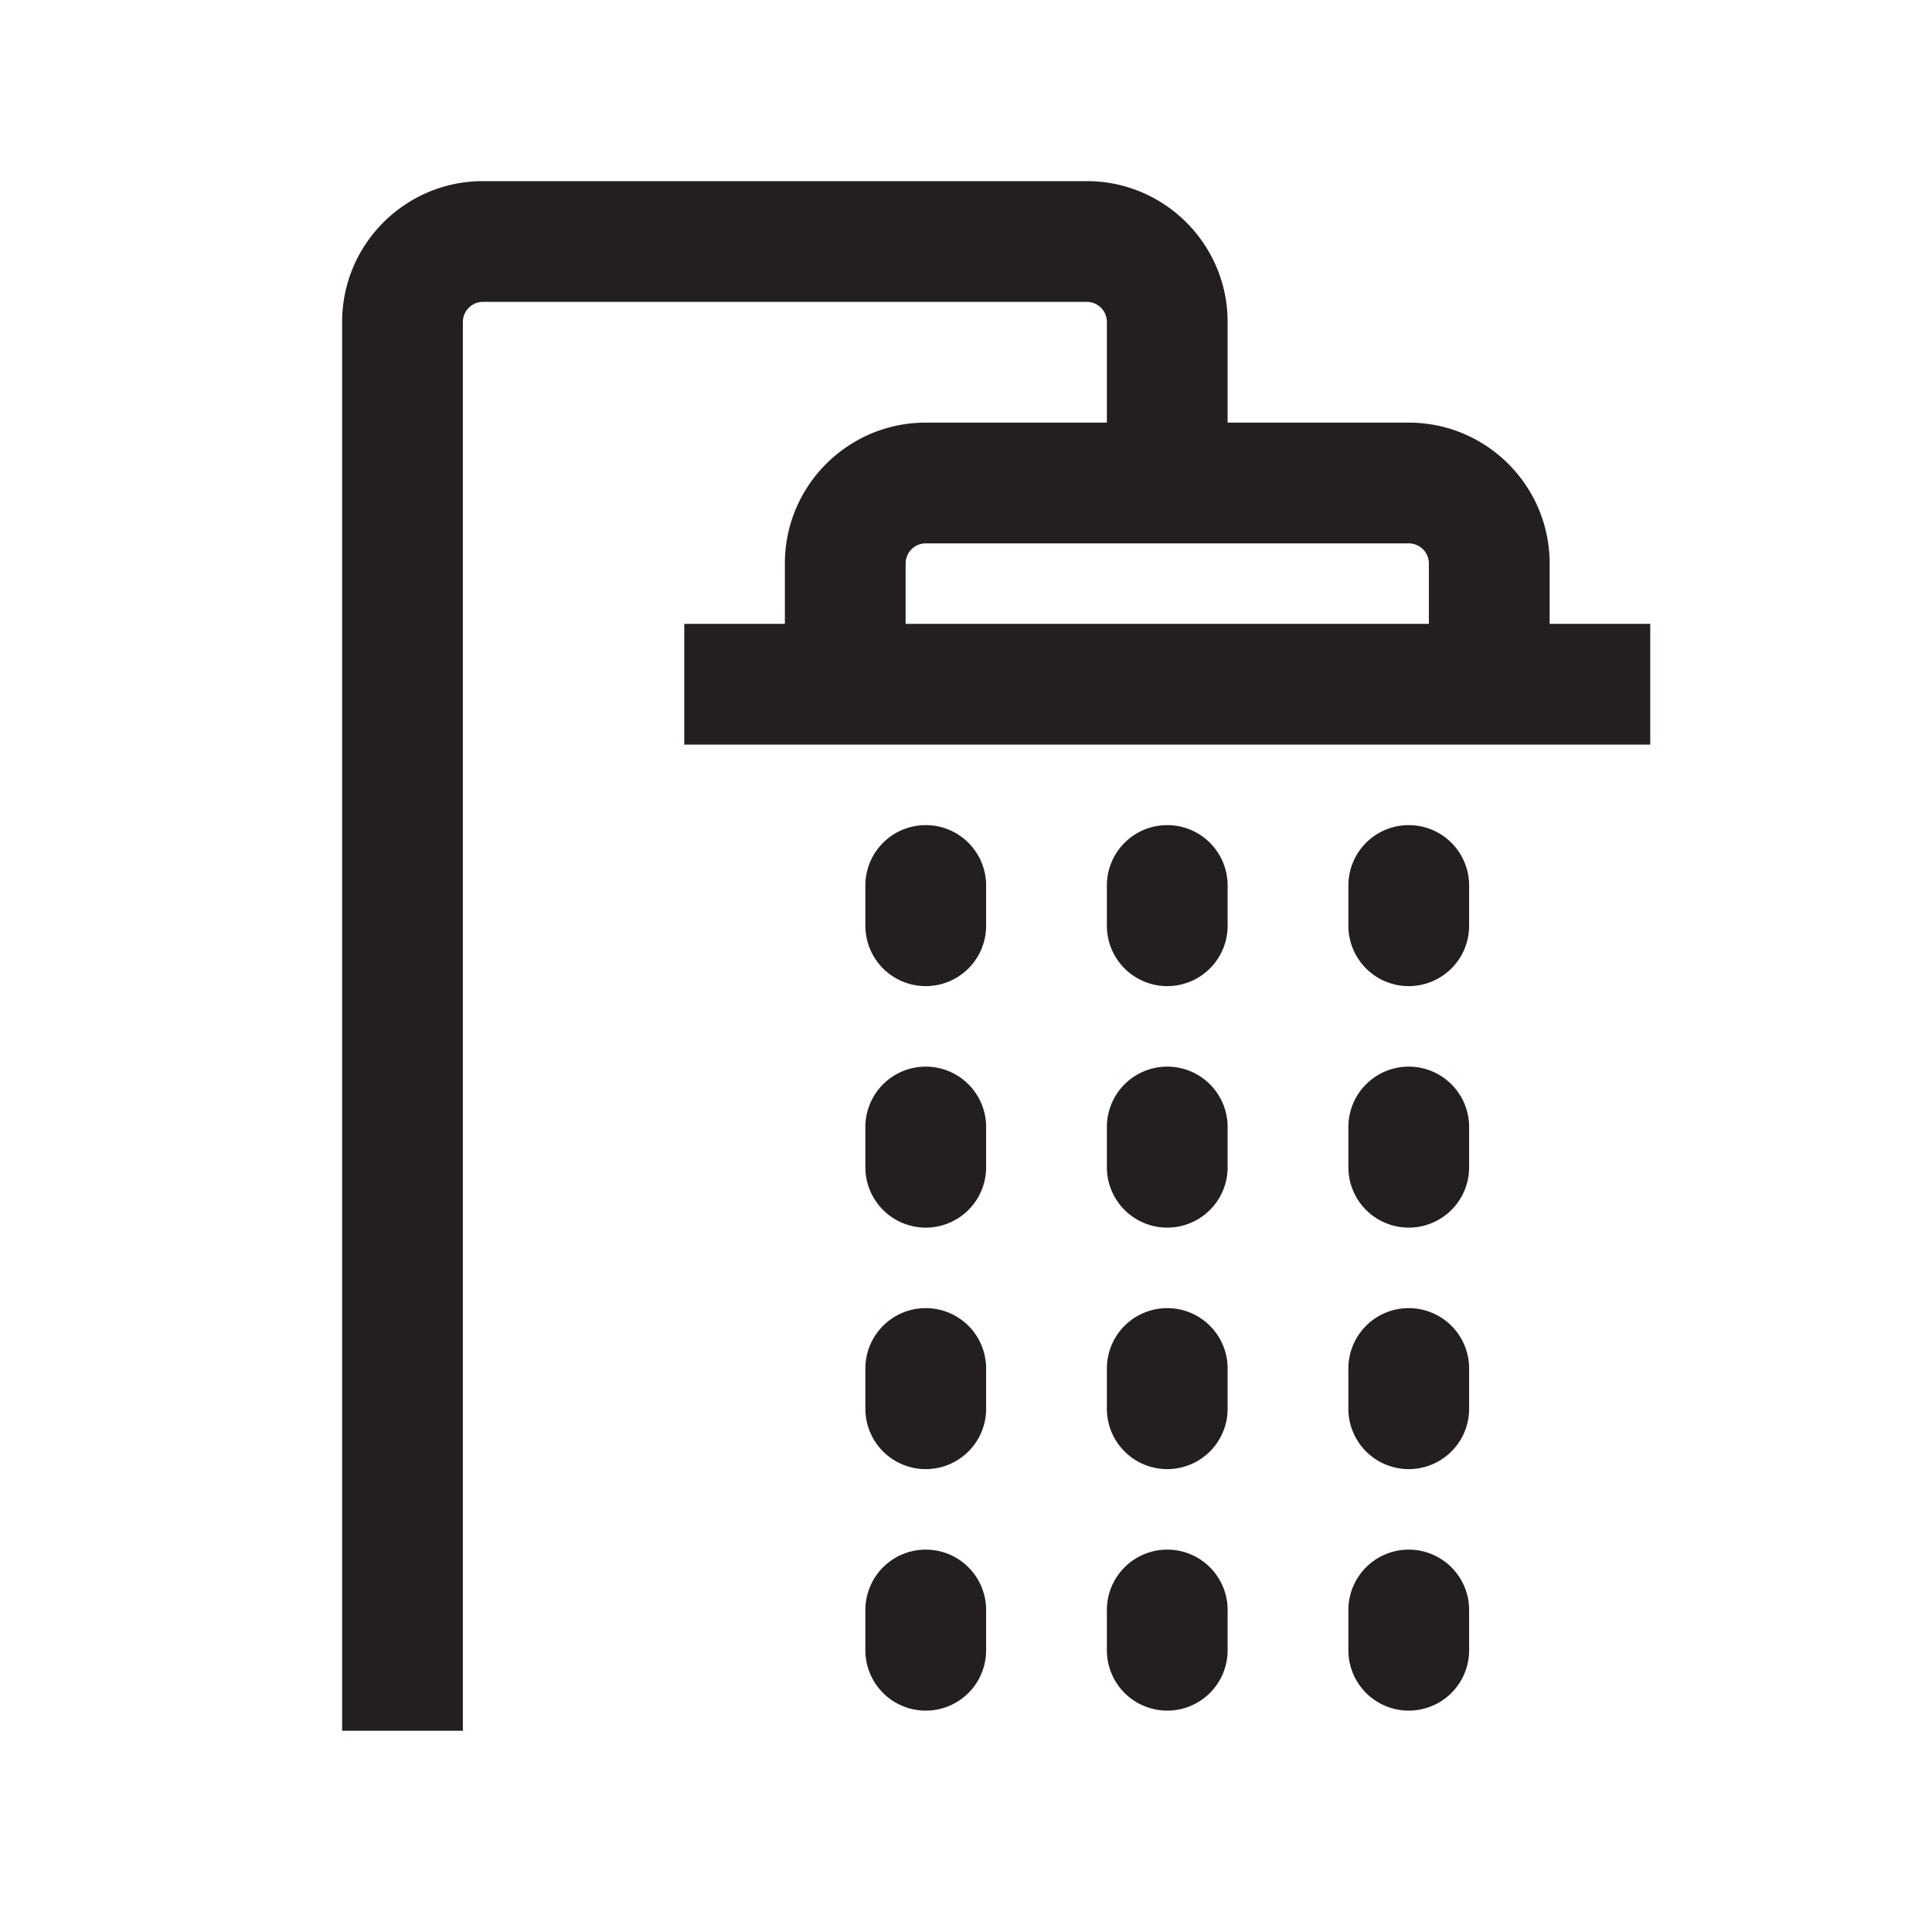 <svg xmlns="http://www.w3.org/2000/svg" fill="none" viewBox="0 0 24 24">
  <path fill="#231F20" fill-rule="evenodd" d="M6 3.75a.25.25 0 0 0-.25.25v17.5h-1.5V4c0-.966.784-1.75 1.75-1.75h7.5c.966 0 1.75.784 1.75 1.75v1.25h2.25c.966 0 1.75.784 1.75 1.75v.75h1.25v1.5h-12v-1.5h1.25V7c0-.966.784-1.75 1.75-1.75h2.25V4a.25.25 0 0 0-.25-.25H6Zm5.25 4h6.5V7a.25.25 0 0 0-.25-.25h-6a.25.25 0 0 0-.25.25v.75Zm.25 2.5a.75.75 0 0 1 .75.75v.5a.75.75 0 0 1-1.5 0V11a.75.75 0 0 1 .75-.75Zm3 0a.75.75 0 0 1 .75.75v.5a.75.75 0 0 1-1.5 0V11a.75.75 0 0 1 .75-.75Zm3 0a.75.75 0 0 1 .75.75v.5a.75.75 0 0 1-1.5 0V11a.75.75 0 0 1 .75-.75Zm-6 3a.75.75 0 0 1 .75.75v.5a.75.75 0 0 1-1.5 0V14a.75.75 0 0 1 .75-.75Zm3 0a.75.75 0 0 1 .75.75v.5a.75.75 0 0 1-1.5 0V14a.75.75 0 0 1 .75-.75Zm3 0a.75.75 0 0 1 .75.75v.5a.75.75 0 0 1-1.5 0V14a.75.75 0 0 1 .75-.75Zm-6 3a.75.75 0 0 1 .75.75v.5a.75.75 0 0 1-1.5 0V17a.75.75 0 0 1 .75-.75Zm3 0a.75.75 0 0 1 .75.75v.5a.75.75 0 0 1-1.5 0V17a.75.75 0 0 1 .75-.75Zm3 0a.75.75 0 0 1 .75.75v.5a.75.75 0 0 1-1.5 0V17a.75.75 0 0 1 .75-.75Zm-6 3a.75.75 0 0 1 .75.75v.5a.75.75 0 0 1-1.5 0V20a.75.75 0 0 1 .75-.75Zm3 0a.75.75 0 0 1 .75.75v.5a.75.75 0 0 1-1.5 0V20a.75.75 0 0 1 .75-.75Zm3 0a.75.75 0 0 1 .75.75v.5a.75.75 0 0 1-1.5 0V20a.75.75 0 0 1 .75-.75Z" clip-rule="evenodd"/>
</svg>